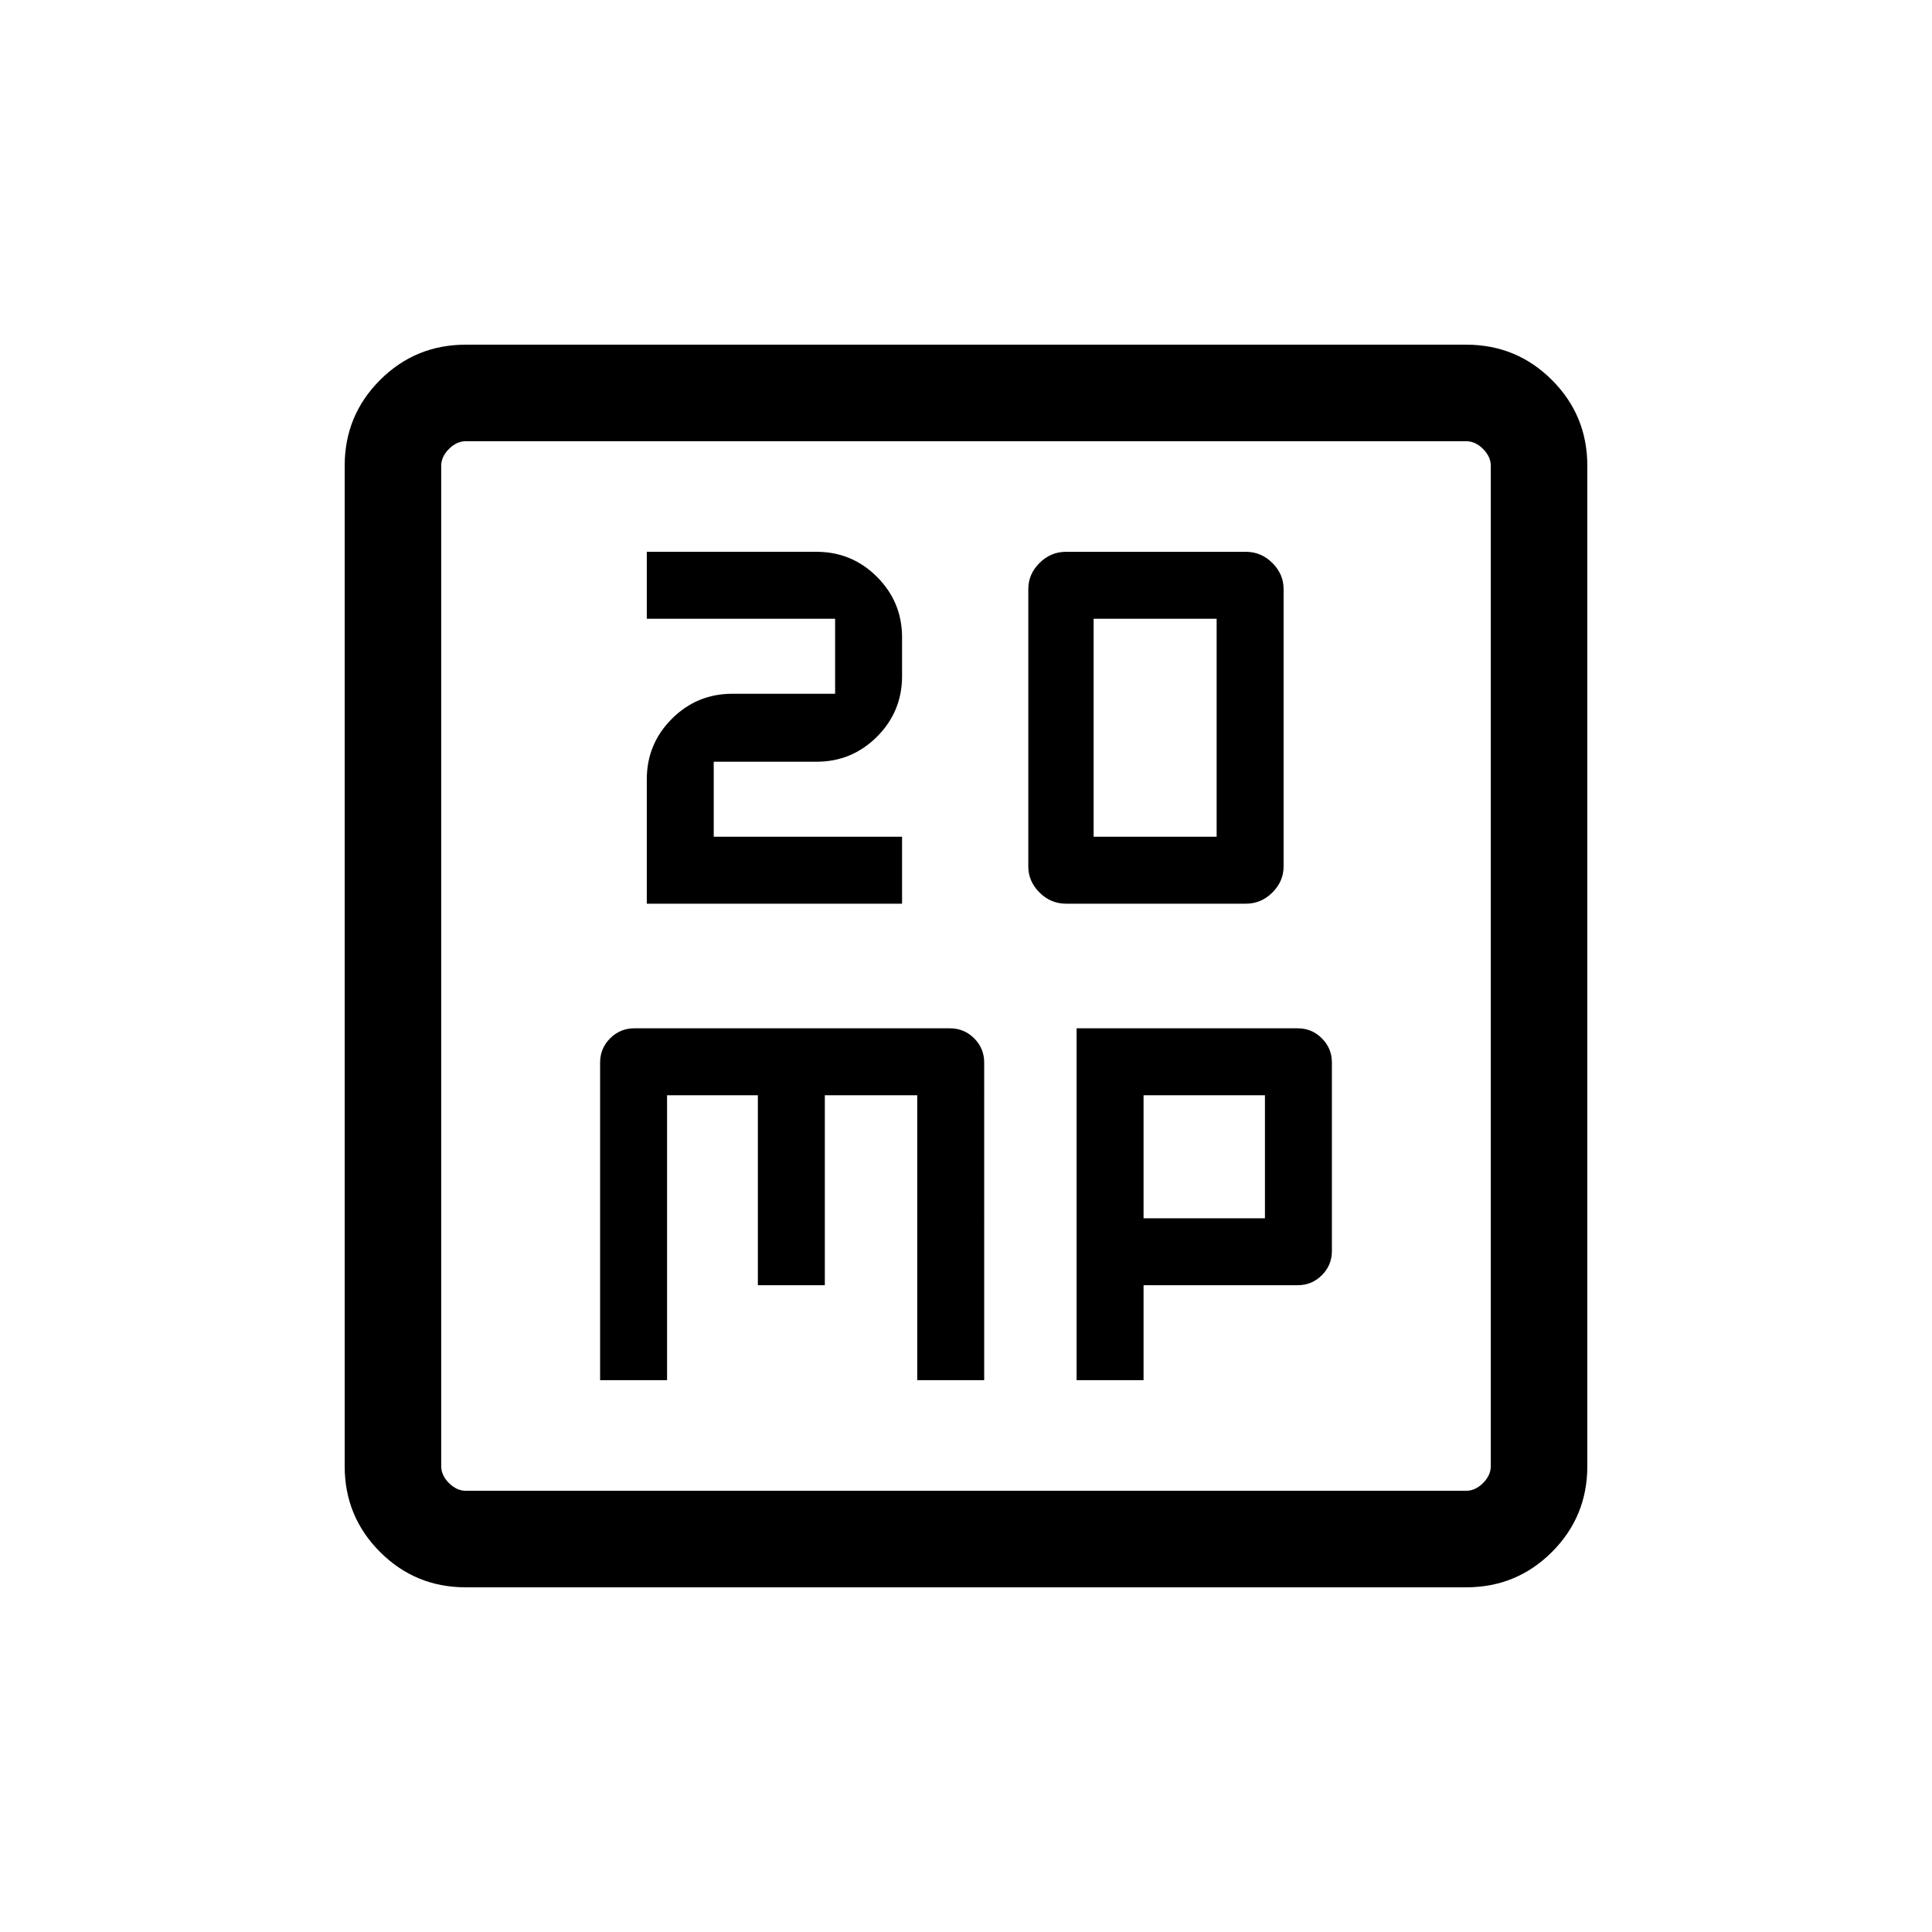 <svg xmlns="http://www.w3.org/2000/svg" height="20" viewBox="0 -960 960 960" width="20"><path d="M321.39-510.96h126.84v-33.27h-93.58v-37.27h51.09q17.58 0 30.04-12.45 12.45-12.46 12.45-30.07v-19.26q0-17.62-12.45-30.07-12.46-12.46-30.06-12.46h-84.33v33.27h93.57v37.27h-51.09q-17.58 0-30.03 12.45-12.45 12.46-12.45 30.05v61.81Zm208.34 0h89.31q7.66 0 13.21-5.56 5.56-5.55 5.56-12.93v-137.87q0-7.38-5.56-12.93-5.55-5.56-13.21-5.56h-89.31q-7.66 0-13.21 5.56-5.56 5.55-5.56 12.93v137.87q0 7.38 5.56 12.93 5.55 5.56 13.21 5.56Zm13.69-33.27v-108.31h61.12v108.31h-61.12ZM298.19-274.19h33.27v-141.58h45.12v94.38h33.27v-94.38h45.92v141.58h33.27V-432q0-7.08-4.98-12.06T472-449.04H315.23q-7.08 0-12.06 4.98T298.19-432v157.81Zm236.77 0h33.27v-47.2h76.63q6.99 0 11.97-4.97 4.98-4.98 4.98-11.99v-93.72q0-7.01-4.98-11.99t-11.99-4.98H534.96v174.85Zm33.27-80.46v-61.12h60.31v61.12h-60.31ZM231.45-171.27q-25.05 0-42.61-17.57-17.57-17.56-17.57-42.61v-497.1q0-25.05 17.57-42.61 17.56-17.57 42.61-17.57h497.1q25.05 0 42.61 17.57 17.57 17.56 17.57 42.61v497.1q0 25.05-17.57 42.61-17.56 17.57-42.61 17.57h-497.1Zm.09-47.96h496.92q4.62 0 8.46-3.85 3.85-3.84 3.85-8.46v-496.92q0-4.62-3.85-8.46-3.84-3.85-8.46-3.85H231.54q-4.62 0-8.46 3.85-3.85 3.84-3.85 8.46v496.92q0 4.62 3.85 8.46 3.84 3.85 8.46 3.85Zm-12.31-521.54V-219.23-740.77Z"/></svg>